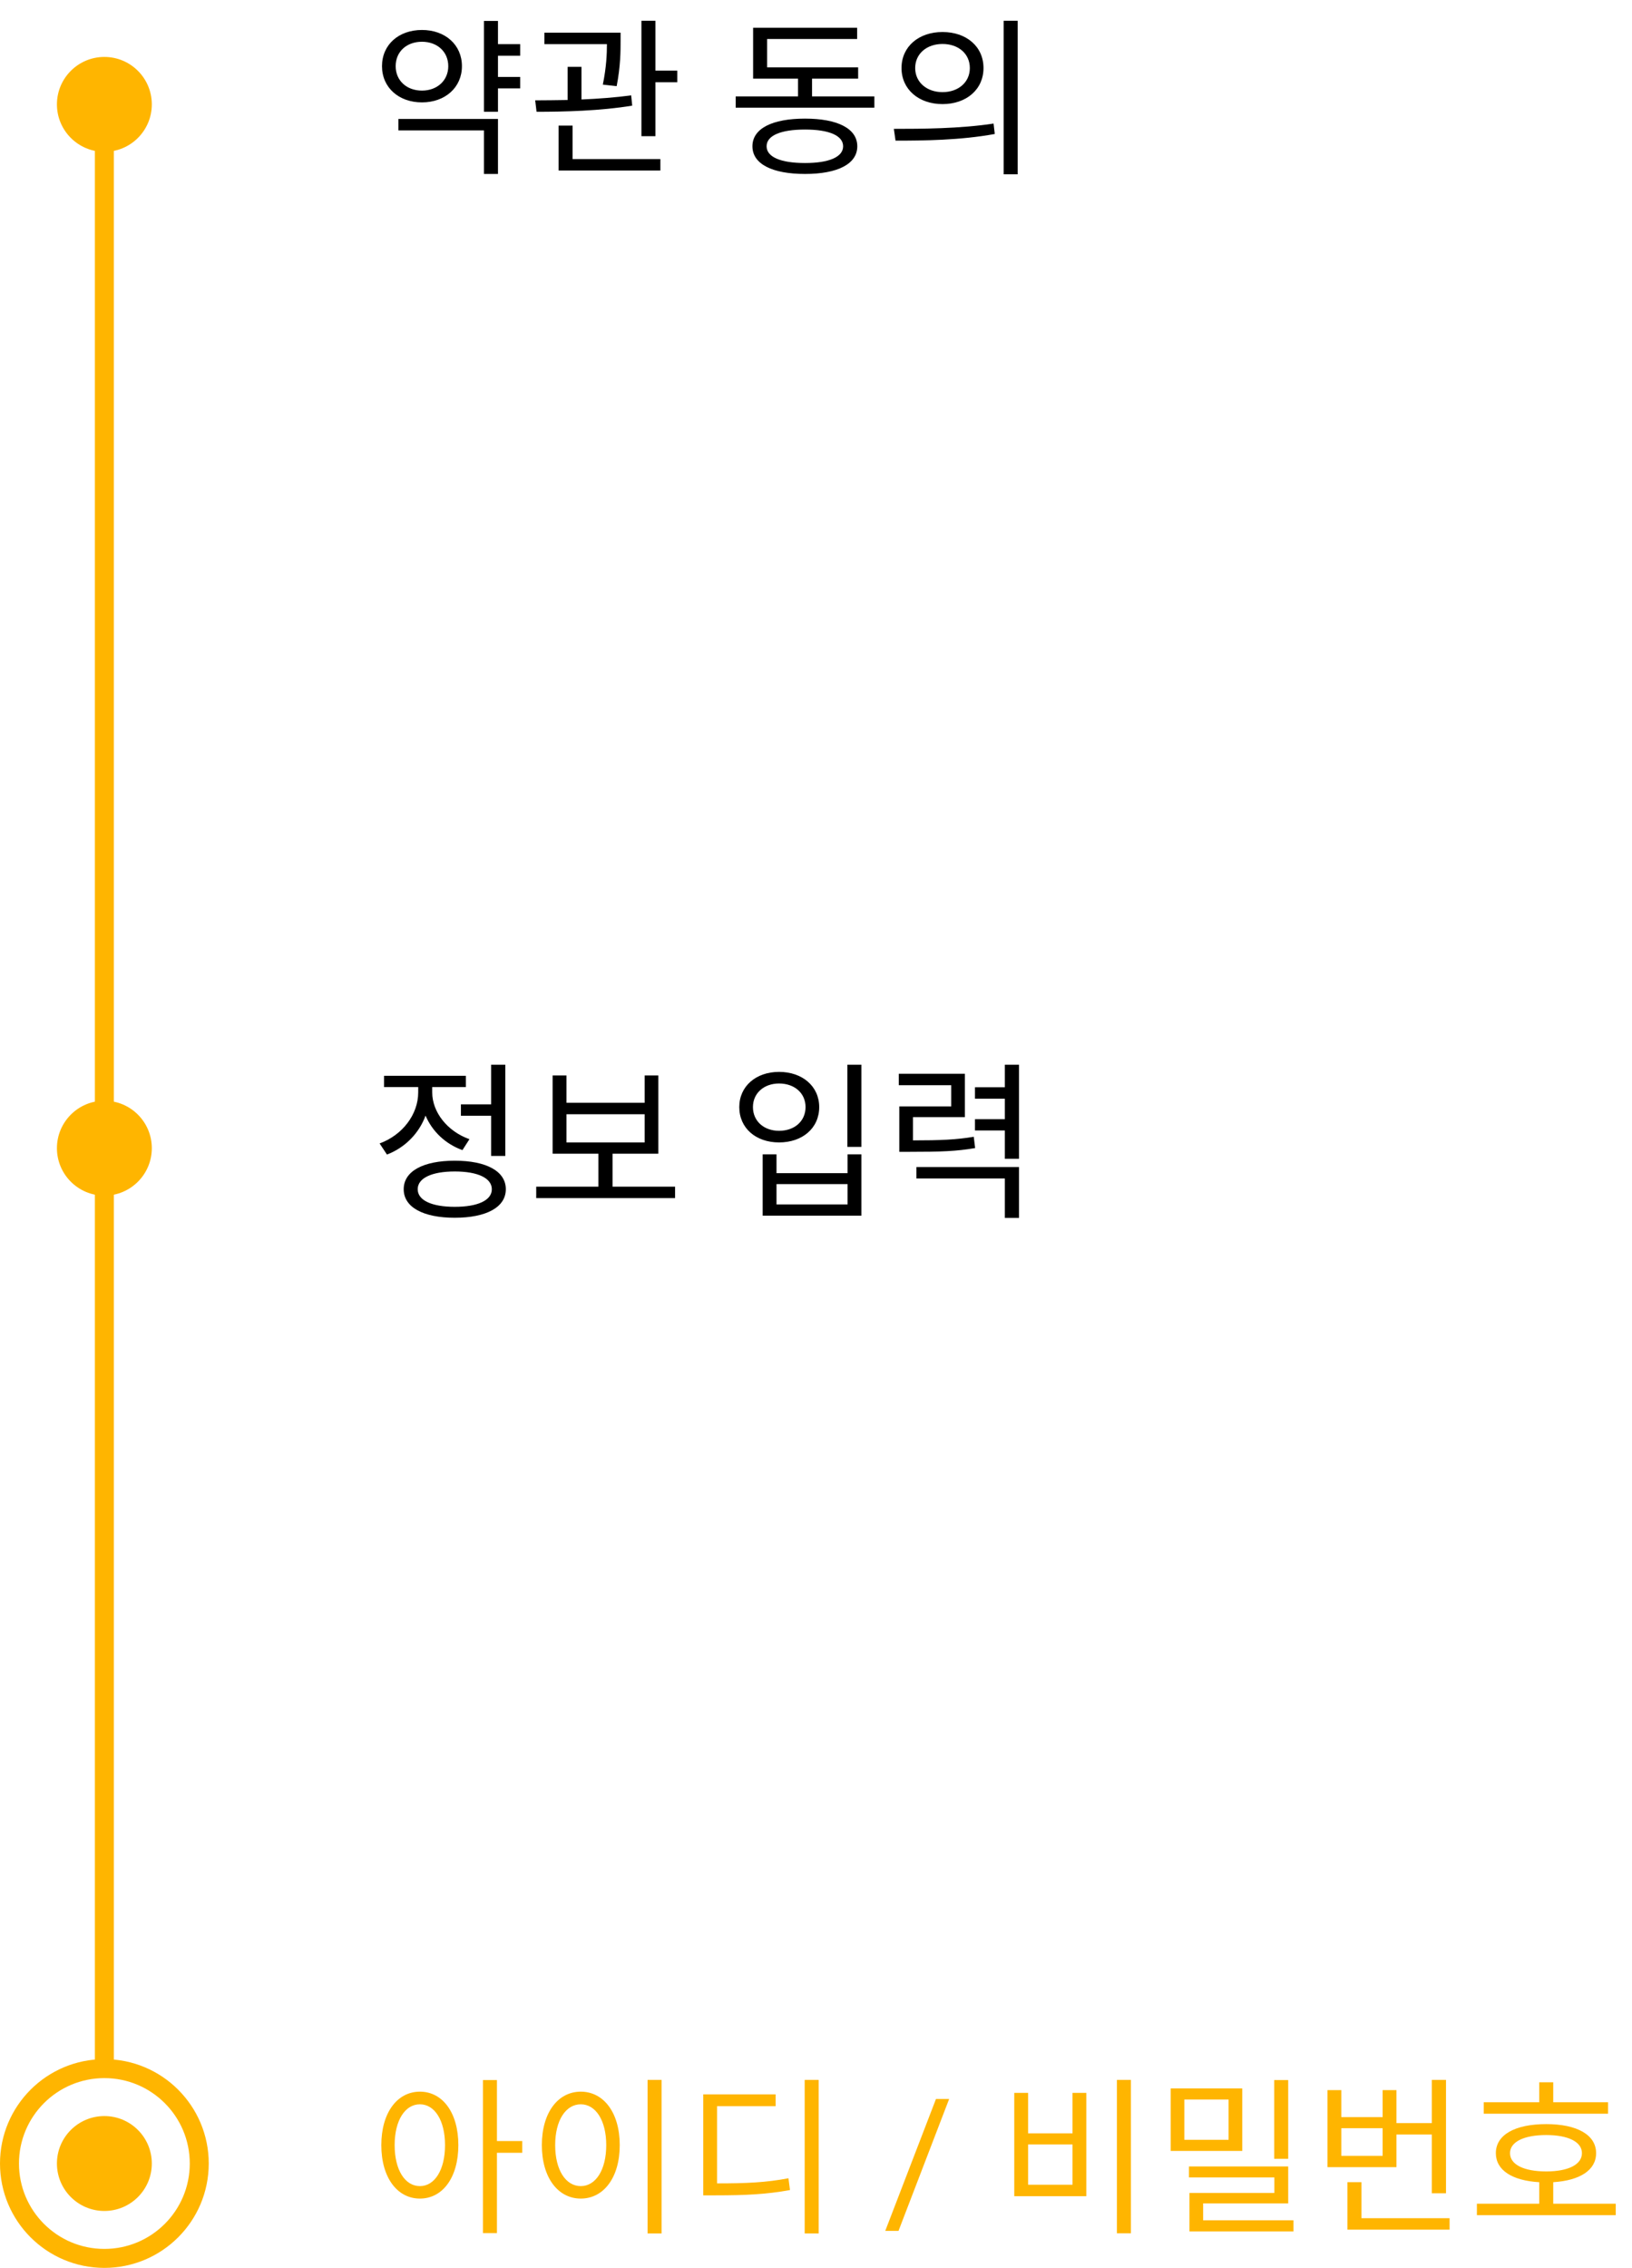 <svg width="172" height="239" viewBox="0 0 172 239" fill="none" xmlns="http://www.w3.org/2000/svg">
<path d="M48.576 116.38V117.586H51.762V121.816H53.256V112.204H51.762V116.38H48.576ZM49.476 120.052C47.136 119.224 45.552 117.19 45.552 115.12V114.562H49.098V113.374H40.476V114.562H44.076V115.12C44.076 117.442 42.42 119.62 40.008 120.502L40.782 121.672C42.672 120.952 44.166 119.44 44.85 117.568C45.552 119.224 46.938 120.556 48.738 121.204L49.476 120.052ZM47.928 127.18C45.498 127.18 44.022 126.496 44.022 125.326C44.022 124.156 45.498 123.454 47.928 123.454C50.358 123.454 51.834 124.156 51.834 125.326C51.834 126.496 50.358 127.18 47.928 127.18ZM47.928 122.32C44.616 122.32 42.546 123.418 42.546 125.326C42.546 127.234 44.616 128.332 47.928 128.332C51.24 128.332 53.31 127.234 53.31 125.326C53.31 123.418 51.24 122.32 47.928 122.32ZM59.699 117.424H67.943V120.394H59.699V117.424ZM64.559 125.056V121.582H69.383V113.338H67.943V116.218H59.699V113.338H58.241V121.582H63.065V125.056H56.513V126.262H71.147V125.056H64.559ZM89.308 112.204V120.862H90.784V112.204H89.308ZM80.38 121.654V128.116H90.784V121.654H89.326V123.634H81.838V121.654H80.38ZM81.838 124.786H89.326V126.928H81.838V124.786ZM82.108 112.96C79.678 112.96 77.914 114.472 77.914 116.668C77.914 118.9 79.678 120.394 82.108 120.394C84.556 120.394 86.338 118.9 86.338 116.668C86.338 114.472 84.556 112.96 82.108 112.96ZM82.108 114.184C83.746 114.184 84.898 115.21 84.898 116.668C84.898 118.144 83.746 119.17 82.108 119.17C80.506 119.17 79.354 118.144 79.354 116.668C79.354 115.21 80.506 114.184 82.108 114.184ZM102.627 119.8C100.755 120.106 99.207 120.178 96.219 120.178V117.73H101.691V113.158H94.725V114.364H100.251V116.596H94.779V121.384H95.931C99.153 121.384 100.791 121.33 102.771 120.988L102.627 119.8ZM96.579 124.192H105.903V128.35H107.397V122.986H96.579V124.192ZM105.903 112.204V114.58H102.753V115.786H105.903V117.946H102.753V119.134H105.903V122.122H107.397V112.204H105.903Z" fill="black"/>
<path d="M44.256 230.382C42.69 230.382 41.592 228.69 41.592 226.062C41.592 223.452 42.69 221.76 44.256 221.76C45.804 221.76 46.902 223.452 46.902 226.062C46.902 228.69 45.804 230.382 44.256 230.382ZM44.256 220.428C41.88 220.428 40.188 222.624 40.188 226.062C40.188 229.5 41.88 231.696 44.256 231.696C46.632 231.696 48.306 229.5 48.306 226.062C48.306 222.624 46.632 220.428 44.256 220.428ZM55.038 225.63H52.374V219.204H50.898V235.332H52.374V226.872H55.038V225.63ZM68.249 219.186V235.368H69.725V219.186H68.249ZM61.211 220.428C58.817 220.428 57.107 222.624 57.107 226.062C57.107 229.5 58.817 231.696 61.211 231.696C63.605 231.696 65.315 229.5 65.315 226.062C65.315 222.624 63.605 220.428 61.211 220.428ZM61.211 221.76C62.777 221.76 63.893 223.452 63.893 226.062C63.893 228.69 62.777 230.382 61.211 230.382C59.627 230.382 58.511 228.69 58.511 226.062C58.511 223.452 59.627 221.76 61.211 221.76ZM75.573 221.958H81.747V220.716H74.115V231.354H75.411C78.669 231.354 80.775 231.246 83.259 230.796L83.097 229.554C80.721 230.004 78.687 230.094 75.573 230.094V221.958ZM84.807 219.186V235.368H86.283V219.186H84.807ZM94.696 235.099H93.299L98.643 221.203H100.031L94.696 235.099ZM117.713 219.186V235.35H119.189V219.186H117.713ZM106.895 220.554V231.444H114.491V220.554H113.033V224.82H108.353V220.554H106.895ZM108.353 225.99H113.033V230.238H108.353V225.99ZM135.766 219.204H134.29V227.502H135.766V219.204ZM129.484 225.504H124.822V221.256H129.484V225.504ZM130.924 220.086H123.382V226.674H130.924V220.086ZM126.802 233.982V232.2H135.766V228.312H125.308V229.464H134.308V231.102H125.362V235.152H136.324V233.982H126.802ZM145.719 227.196H141.363V224.28H145.719V227.196ZM147.177 224.946H150.903V231.138H152.397V219.186H150.903V223.74H147.177V220.266H145.719V223.11H141.363V220.266H139.905V228.384H147.177V224.946ZM143.487 233.766V229.968H142.011V234.972H152.775V233.766H143.487ZM169.477 221.544H163.699V219.438H162.223V221.544H156.373V222.75H169.477V221.544ZM159.145 226.908C159.145 225.72 160.603 225 162.961 225C165.283 225 166.723 225.72 166.723 226.908C166.723 228.114 165.283 228.834 162.961 228.834C160.603 228.834 159.145 228.114 159.145 226.908ZM163.699 232.236V229.968C166.507 229.788 168.217 228.708 168.217 226.908C168.217 224.964 166.183 223.848 162.961 223.848C159.685 223.848 157.651 224.964 157.651 226.908C157.651 228.708 159.379 229.806 162.223 229.968V232.236H155.653V233.442H170.287V232.236H163.699Z" fill="#FFB500"/>
<path d="M41.7 6.974C41.7 5.444 42.852 4.4 44.472 4.4C46.074 4.4 47.244 5.444 47.244 6.974C47.244 8.486 46.074 9.548 44.472 9.548C42.852 9.548 41.7 8.486 41.7 6.974ZM48.684 6.974C48.684 4.706 46.902 3.158 44.472 3.158C42.024 3.158 40.26 4.706 40.26 6.974C40.26 9.224 42.024 10.79 44.472 10.79C46.902 10.79 48.684 9.224 48.684 6.974ZM41.988 13.742H51.006V18.332H52.482V12.536H41.988V13.742ZM54.822 5.876V4.652H52.482V2.204H51.006V11.78H52.482V9.314H54.822V8.108H52.482V5.876H54.822ZM64.991 9.08C65.405 6.956 65.405 5.354 65.405 4.292V3.446H57.377V4.652H63.965C63.965 5.678 63.911 7.064 63.533 8.918L64.991 9.08ZM66.521 10.052C64.883 10.268 63.047 10.412 61.283 10.484V7.046H59.825V10.538C58.601 10.556 57.431 10.574 56.405 10.574L56.549 11.78C59.411 11.78 63.281 11.69 66.629 11.132L66.521 10.052ZM60.347 13.238H58.871V17.972H69.599V16.766H60.347V13.238ZM69.077 7.442V2.186H67.601V14.354H69.077V8.666H71.381V7.442H69.077ZM84.844 17.18C82.288 17.18 80.794 16.55 80.794 15.416C80.794 14.282 82.288 13.652 84.844 13.652C87.364 13.652 88.858 14.282 88.858 15.416C88.858 16.55 87.364 17.18 84.844 17.18ZM84.844 12.5C81.388 12.5 79.3 13.544 79.3 15.416C79.3 17.288 81.388 18.332 84.844 18.332C88.264 18.332 90.352 17.288 90.352 15.416C90.352 13.544 88.264 12.5 84.844 12.5ZM85.582 10.16V8.288H90.442V7.1H80.848V4.112H90.334V2.924H79.372V8.288H84.106V10.16H77.536V11.348H92.152V10.16H85.582ZM99.333 3.374C96.831 3.374 95.013 4.904 95.013 7.172C95.013 9.422 96.831 10.97 99.333 10.97C101.853 10.97 103.653 9.422 103.653 7.172C103.653 4.904 101.853 3.374 99.333 3.374ZM99.333 4.634C101.007 4.634 102.213 5.66 102.213 7.172C102.213 8.666 101.007 9.71 99.333 9.71C97.677 9.71 96.453 8.666 96.453 7.172C96.453 5.66 97.677 4.634 99.333 4.634ZM105.777 2.186V18.368H107.253V2.186H105.777ZM94.383 14.822C97.299 14.822 101.205 14.786 104.841 14.12L104.715 13.022C101.187 13.562 97.137 13.58 94.203 13.58L94.383 14.822Z" fill="black"/>
<path d="M11 14V118" stroke="#FFB500" stroke-width="2"/>
<path d="M11 124L11 218" stroke="#FFB500" stroke-width="2"/>
<path d="M11 16C13.761 16 16 13.761 16 11C16 8.239 13.761 6 11 6C8.239 6 6 8.239 6 11C6 13.761 8.239 16 11 16Z" fill="#FFB500"/>
<path d="M11 126C13.761 126 16 123.761 16 121C16 118.239 13.761 116 11 116C8.239 116 6 118.239 6 121C6 123.761 8.239 126 11 126Z" fill="#FFB500"/>
<path d="M11 233C13.761 233 16 230.761 16 228C16 225.239 13.761 223 11 223C8.239 223 6 225.239 6 228C6 230.761 8.239 233 11 233Z" fill="#FFB500"/>
<circle cx="11" cy="228" r="10" stroke="#FFB500" stroke-width="2"/>
</svg>
